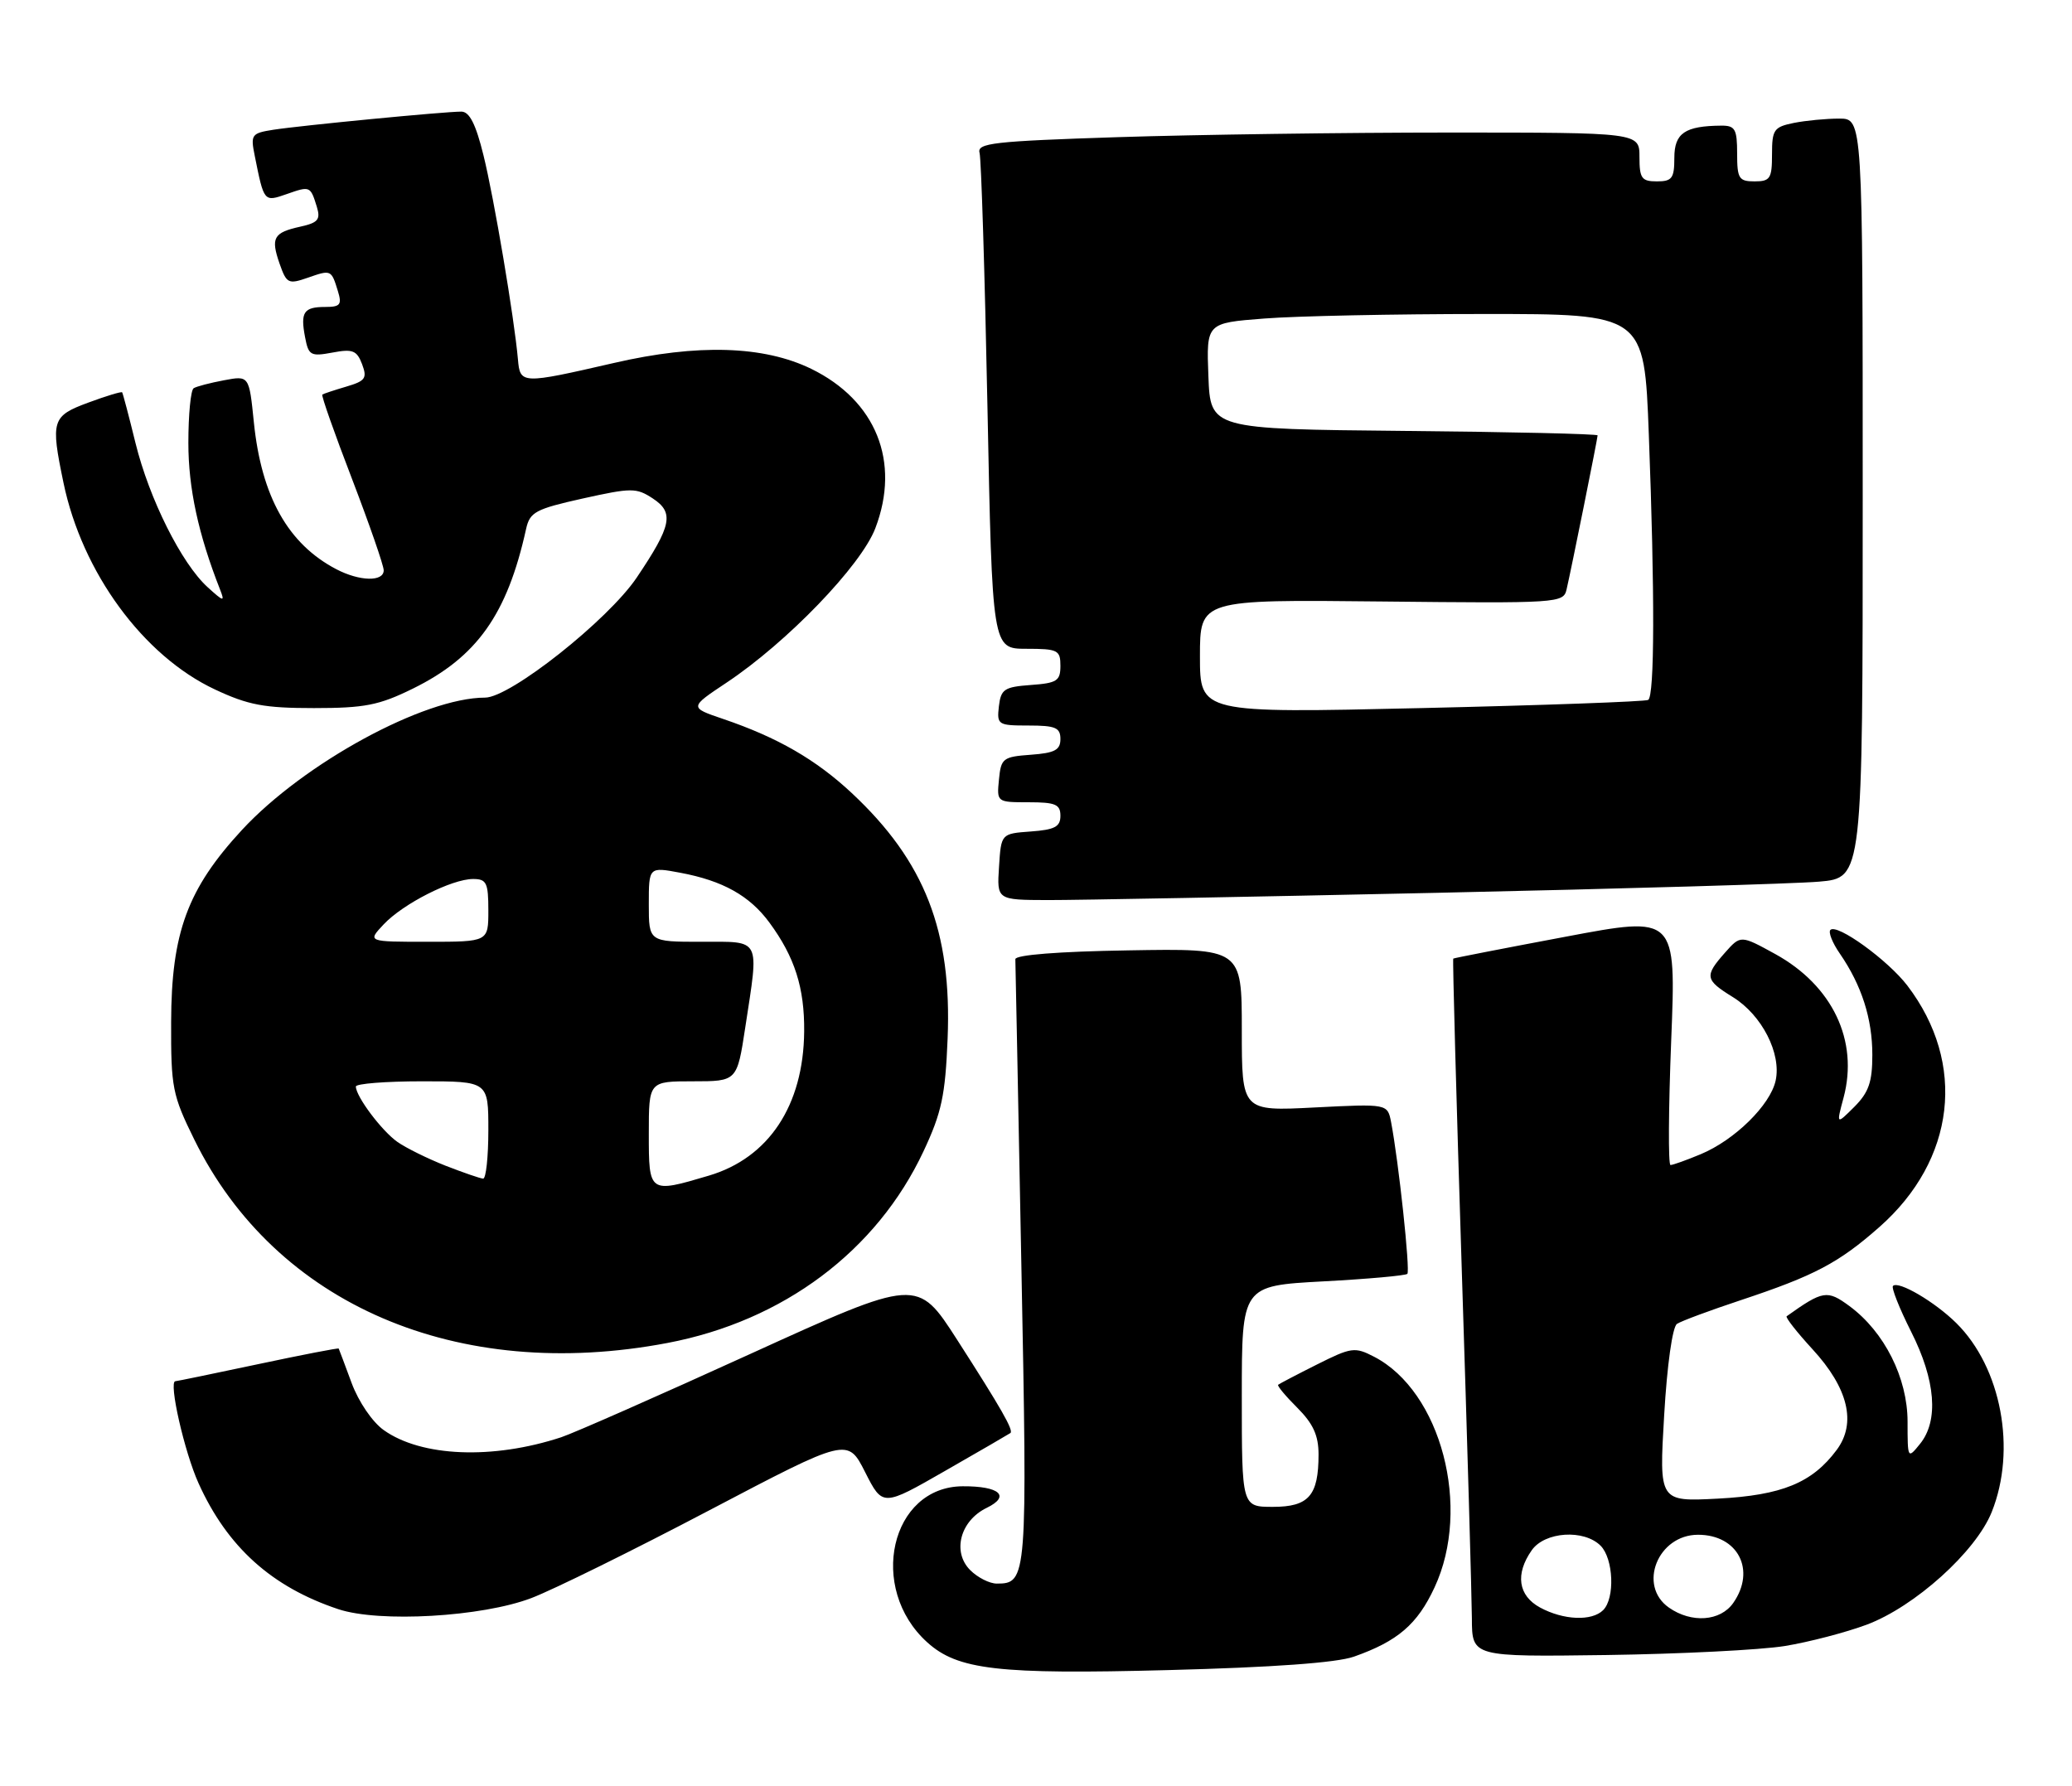 <?xml version="1.0" encoding="UTF-8" standalone="no"?>
<!DOCTYPE svg PUBLIC "-//W3C//DTD SVG 1.1//EN" "http://www.w3.org/Graphics/SVG/1.1/DTD/svg11.dtd" >
<svg xmlns="http://www.w3.org/2000/svg" xmlns:xlink="http://www.w3.org/1999/xlink" version="1.1" viewBox="0 0 297 256">
 <g >
 <path fill="currentColor"
d=" M 194.08 237.47 C 200.35 235.26 203.17 232.84 205.63 227.54 C 210.95 216.13 206.57 199.45 196.96 194.48 C 194.20 193.05 193.70 193.12 188.76 195.60 C 185.87 197.05 183.37 198.36 183.21 198.50 C 183.04 198.64 184.28 200.13 185.96 201.80 C 188.23 204.08 189.00 205.76 189.00 208.49 C 189.00 214.39 187.60 216.00 182.46 216.00 C 178.00 216.00 178.00 216.00 178.00 200.15 C 178.00 184.31 178.00 184.31 189.64 183.68 C 196.04 183.34 201.48 182.85 201.73 182.60 C 202.16 182.17 200.48 166.50 199.40 160.86 C 198.89 158.22 198.89 158.22 188.44 158.75 C 178.00 159.29 178.00 159.29 178.00 147.62 C 178.00 135.95 178.00 135.95 161.75 136.23 C 151.74 136.39 145.51 136.88 145.54 137.50 C 145.56 138.05 145.95 157.74 146.40 181.26 C 147.28 226.33 147.23 227.00 142.88 227.00 C 141.84 227.00 140.13 226.13 139.07 225.07 C 136.45 222.45 137.64 217.98 141.44 216.14 C 144.89 214.46 143.29 213.02 138.00 213.05 C 127.66 213.10 124.33 227.66 132.90 235.41 C 137.27 239.37 143.04 240.04 167.40 239.40 C 182.49 239.01 191.59 238.35 194.08 237.47 Z  M 255.83 235.95 C 259.31 235.38 264.59 234.00 267.57 232.89 C 274.46 230.31 283.21 222.43 285.49 216.75 C 289.08 207.80 286.87 196.04 280.42 189.66 C 277.34 186.61 272.12 183.55 271.34 184.33 C 271.08 184.58 272.25 187.53 273.93 190.87 C 277.46 197.85 277.92 203.65 275.21 206.98 C 273.45 209.16 273.43 209.13 273.43 203.80 C 273.43 197.52 270.11 190.91 265.10 187.22 C 261.91 184.87 261.31 184.97 256.10 188.68 C 255.89 188.83 257.55 190.95 259.79 193.39 C 264.93 198.97 266.14 203.99 263.27 207.84 C 259.76 212.56 255.42 214.34 246.24 214.82 C 237.81 215.26 237.81 215.26 238.54 202.88 C 238.96 195.66 239.73 190.19 240.38 189.77 C 241.00 189.36 245.10 187.84 249.50 186.38 C 260.10 182.86 263.55 181.04 269.39 175.89 C 280.31 166.26 281.91 152.44 273.40 141.28 C 270.61 137.63 263.32 132.35 262.37 133.30 C 262.05 133.62 262.65 135.15 263.72 136.69 C 266.85 141.24 268.38 146.01 268.38 151.21 C 268.38 155.10 267.87 156.58 265.80 158.66 C 263.21 161.24 263.21 161.24 264.26 157.33 C 266.43 149.18 262.68 141.29 254.47 136.76 C 249.50 134.03 249.50 134.03 247.25 136.57 C 244.29 139.92 244.39 140.46 248.39 142.93 C 252.55 145.50 255.37 151.02 254.52 154.90 C 253.75 158.41 248.65 163.42 243.78 165.45 C 241.74 166.30 239.79 167.00 239.45 167.00 C 239.11 167.00 239.16 158.96 239.55 149.14 C 240.26 131.28 240.26 131.28 224.38 134.28 C 215.65 135.92 208.41 137.33 208.31 137.41 C 208.20 137.49 208.75 157.56 209.53 182.03 C 210.32 206.49 210.96 228.97 210.98 232.00 C 211.00 237.50 211.00 237.50 230.25 237.24 C 240.84 237.09 252.35 236.51 255.83 235.95 Z  M 76.18 229.07 C 79.30 227.88 90.78 222.22 101.68 216.49 C 121.50 206.08 121.50 206.08 124.01 211.03 C 126.52 215.98 126.52 215.98 135.51 210.82 C 140.46 207.99 144.65 205.55 144.83 205.42 C 145.32 205.05 143.53 201.91 137.19 192.04 C 131.49 183.18 131.49 183.18 107.59 194.06 C 94.45 200.05 82.24 205.43 80.45 206.02 C 70.64 209.25 60.40 208.84 55.01 205.00 C 53.38 203.85 51.40 200.94 50.40 198.24 C 49.44 195.63 48.60 193.41 48.55 193.31 C 48.49 193.20 43.29 194.21 36.98 195.55 C 30.66 196.89 25.34 197.99 25.14 197.99 C 24.13 198.01 26.43 208.14 28.46 212.62 C 32.59 221.76 38.95 227.49 48.50 230.67 C 54.39 232.62 69.08 231.78 76.18 229.07 Z  M 95.66 192.51 C 112.27 189.36 125.67 179.33 132.38 165.02 C 134.97 159.50 135.50 157.03 135.83 148.89 C 136.46 133.47 132.56 123.47 122.10 113.69 C 116.95 108.88 111.48 105.72 103.66 103.06 C 98.80 101.41 98.80 101.41 104.15 97.85 C 112.83 92.07 123.43 81.07 125.47 75.72 C 129.11 66.19 125.57 57.41 116.28 52.87 C 109.46 49.55 100.00 49.26 88.00 52.03 C 74.72 55.08 74.55 55.08 74.24 51.50 C 73.72 45.61 70.82 28.39 69.30 22.25 C 68.20 17.78 67.29 16.00 66.13 16.00 C 63.78 15.99 43.10 17.99 39.18 18.60 C 36.05 19.09 35.90 19.30 36.51 22.31 C 37.85 28.99 37.82 28.96 41.10 27.82 C 44.46 26.64 44.49 26.66 45.42 29.66 C 45.97 31.47 45.59 31.93 43.05 32.49 C 39.20 33.34 38.78 34.08 40.08 37.81 C 41.08 40.65 41.33 40.78 44.12 39.81 C 47.47 38.64 47.49 38.65 48.44 41.75 C 49.03 43.67 48.77 44.00 46.63 44.00 C 43.53 44.00 43.04 44.74 43.73 48.34 C 44.22 50.95 44.53 51.12 47.65 50.54 C 50.55 49.99 51.15 50.23 51.90 52.20 C 52.66 54.22 52.38 54.61 49.63 55.42 C 47.91 55.93 46.36 56.44 46.20 56.56 C 46.03 56.68 47.94 62.11 50.45 68.63 C 52.95 75.16 55.00 81.06 55.00 81.75 C 55.00 83.42 51.55 83.34 48.20 81.59 C 41.30 77.98 37.48 71.19 36.39 60.55 C 35.71 53.83 35.71 53.83 32.11 54.51 C 30.13 54.88 28.17 55.39 27.76 55.65 C 27.34 55.91 27.00 59.43 27.00 63.47 C 27.00 69.98 28.42 76.56 31.54 84.50 C 32.25 86.31 32.08 86.28 29.75 84.16 C 26.02 80.76 21.40 71.53 19.42 63.50 C 18.48 59.65 17.61 56.38 17.51 56.24 C 17.40 56.10 15.22 56.76 12.66 57.71 C 7.43 59.64 7.24 60.26 9.10 69.20 C 11.77 82.06 20.54 94.02 30.81 98.83 C 35.58 101.07 37.88 101.50 45.00 101.50 C 52.27 101.50 54.32 101.10 59.16 98.72 C 68.36 94.20 72.71 88.07 75.41 75.82 C 75.95 73.40 76.76 72.97 83.52 71.46 C 90.52 69.91 91.21 69.90 93.57 71.45 C 96.66 73.48 96.29 75.33 91.27 82.79 C 87.16 88.89 73.13 100.00 69.53 100.00 C 60.79 100.00 43.56 109.38 34.68 118.97 C 26.88 127.41 24.56 133.69 24.53 146.52 C 24.50 155.90 24.71 156.98 27.86 163.37 C 39.50 187.02 65.57 198.22 95.66 192.51 Z  M 206.00 127.98 C 232.68 127.40 257.31 126.68 260.75 126.38 C 267.00 125.84 267.00 125.84 267.00 71.42 C 267.00 17.00 267.00 17.00 263.63 17.00 C 261.77 17.00 258.84 17.28 257.13 17.62 C 254.27 18.20 254.00 18.58 254.00 22.12 C 254.00 25.59 253.74 26.00 251.50 26.00 C 249.25 26.00 249.00 25.60 249.00 22.00 C 249.00 18.51 248.71 18.00 246.75 18.01 C 241.52 18.05 240.00 19.08 240.00 22.62 C 240.00 25.56 239.67 26.00 237.50 26.00 C 235.31 26.00 235.00 25.57 235.00 22.50 C 235.00 19.00 235.00 19.00 207.75 19.00 C 192.76 19.00 171.38 19.30 160.23 19.66 C 142.38 20.24 140.02 20.51 140.41 21.91 C 140.65 22.78 141.16 39.14 141.54 58.25 C 142.23 93.00 142.23 93.00 147.12 93.00 C 151.63 93.00 152.00 93.19 152.00 95.44 C 152.00 97.60 151.51 97.92 147.75 98.19 C 143.95 98.47 143.47 98.79 143.18 101.25 C 142.88 103.89 143.04 104.00 147.43 104.00 C 151.29 104.00 152.00 104.30 152.00 105.94 C 152.00 107.51 151.19 107.94 147.75 108.19 C 143.76 108.48 143.48 108.70 143.19 111.75 C 142.87 114.99 142.89 115.00 147.44 115.00 C 151.29 115.00 152.00 115.30 152.00 116.94 C 152.00 118.51 151.19 118.94 147.75 119.19 C 143.50 119.50 143.50 119.50 143.20 124.25 C 142.89 129.00 142.89 129.00 150.20 129.02 C 154.21 129.03 179.32 128.56 206.00 127.98 Z  M 220.75 230.43 C 217.61 228.72 217.16 225.64 219.56 222.22 C 221.43 219.55 227.04 219.18 229.43 221.57 C 231.28 223.43 231.51 229.09 229.80 230.80 C 228.18 232.42 224.11 232.25 220.75 230.43 Z  M 239.22 230.44 C 234.72 227.29 237.63 220.00 243.40 220.00 C 249.12 220.00 251.74 225.07 248.44 229.78 C 246.60 232.41 242.46 232.71 239.22 230.44 Z  M 93.00 162.50 C 93.00 155.00 93.00 155.00 99.33 155.00 C 105.65 155.00 105.65 155.00 106.83 147.25 C 108.81 134.27 109.19 135.00 100.50 135.00 C 93.00 135.00 93.00 135.00 93.00 129.63 C 93.00 124.26 93.00 124.26 97.49 125.10 C 103.60 126.24 107.45 128.39 110.29 132.25 C 113.92 137.18 115.33 141.61 115.27 147.87 C 115.17 158.46 110.20 165.97 101.61 168.52 C 93.02 171.07 93.00 171.06 93.00 162.50 Z  M 63.87 167.10 C 61.33 166.10 58.23 164.57 56.98 163.70 C 54.73 162.12 51.02 157.19 51.01 155.75 C 51.00 155.34 55.27 155.00 60.50 155.00 C 70.00 155.00 70.00 155.00 70.00 162.00 C 70.00 165.85 69.66 168.98 69.25 168.95 C 68.84 168.93 66.42 168.09 63.87 167.10 Z  M 54.99 132.51 C 57.78 129.54 64.76 126.00 67.82 126.00 C 69.74 126.00 70.00 126.54 70.00 130.50 C 70.00 135.00 70.00 135.00 61.33 135.00 C 52.65 135.00 52.65 135.00 54.99 132.51 Z  M 172.00 94.08 C 172.00 85.94 172.00 85.94 198.04 86.22 C 223.39 86.49 224.10 86.45 224.55 84.50 C 225.23 81.59 229.00 62.85 229.00 62.41 C 229.00 62.20 216.51 61.91 201.25 61.77 C 173.50 61.50 173.50 61.50 173.21 53.90 C 172.92 46.30 172.92 46.30 181.21 45.66 C 185.77 45.30 199.89 45.01 212.59 45.01 C 235.69 45.00 235.69 45.00 236.34 62.25 C 237.21 85.11 237.17 99.78 236.25 100.33 C 235.84 100.57 221.21 101.10 203.75 101.50 C 172.00 102.23 172.00 102.23 172.00 94.08 Z "/>
</g>
</svg>